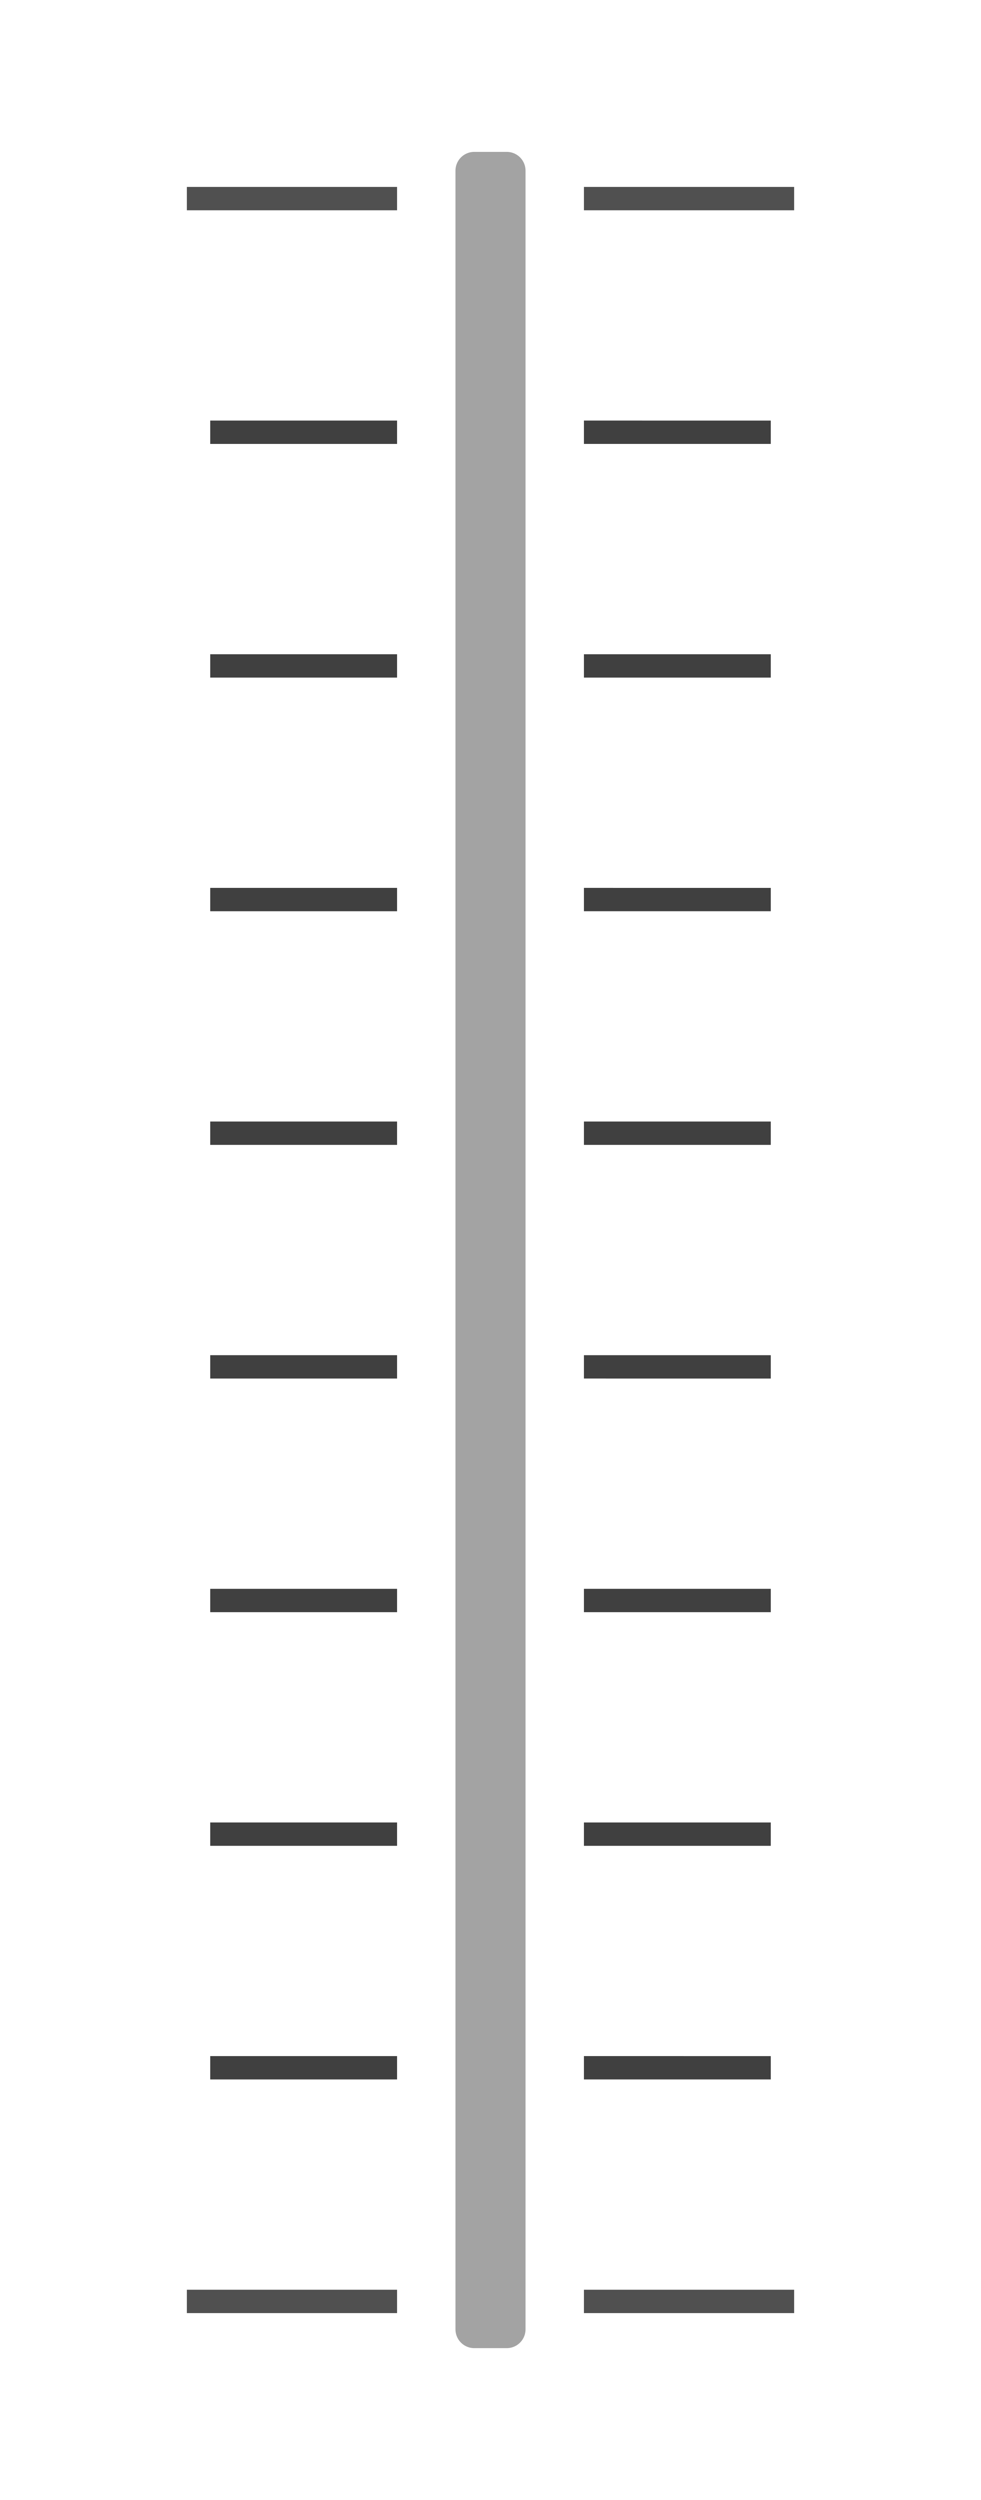 <svg width="42" height="107" version="1.1" xmlns="http://www.w3.org/2000/svg">
  <path d="m9 18h8v1h-8z" color="#000000" fill="#404040" stroke-width="1"/>
  <path d="m25 18 8 2.02e-4v1l-8-2.02e-4z" color="#000000" fill="#404040" stroke-width="1"/>
  <path d="m8 8 9-2.025e-4v1l-9 2.025e-4z" color="#000000" fill="#505050" stroke-width="1"/>
  <path d="m25 8 9 2.025e-4v1l-9-2.025e-4z" color="#000000" fill="#505050" stroke-width="1"/>
  <path d="m9 58.001h8v1h-8z" color="#000000" fill="#404040" stroke-width="1"/>
  <path d="m9 68.001h8v1h-8z" color="#000000" fill="#404040" stroke-width="1"/>
  <path d="m9 78.001h8v1h-8z" color="#000000" fill="#404040" stroke-width="1"/>
  <path d="m9 88h8v1h-8z" color="#000000" fill="#404040" stroke-width="1"/>
  <path d="m9 28.001h8v1h-8z" color="#000000" fill="#404040" stroke-width="1"/>
  <path d="m9 38.001h8v1h-8z" color="#000000" fill="#404040" stroke-width="1"/>
  <path d="m9 48.001h8v1h-8z" color="#000000" fill="#404040" stroke-width="1"/>
  <path d="m25 58.001 8 2.53e-4v1l-8-2.53e-4z" color="#000000" fill="#404040" stroke-width="1"/>
  <path d="m25 68.001 8 2.03e-4v1l-8-2.03e-4z" color="#000000" fill="#404040" stroke-width="1"/>
  <path d="m25 78.001 8 2.03e-4v1l-8-2.03e-4z" color="#000000" fill="#404040" stroke-width="1"/>
  <path d="m25 88 8 2.02e-4v1l-8-2.02e-4z" color="#000000" fill="#404040" stroke-width="1"/>
  <path d="m25 28.001 8 2.03e-4v1l-8-2.03e-4z" color="#000000" fill="#404040" stroke-width="1"/>
  <path d="m25 38.001 8 2.03e-4v1l-8-2.03e-4z" color="#000000" fill="#404040" stroke-width="1"/>
  <path d="m25 48.001 8 2.03e-4v1l-8-2.03e-4z" color="#000000" fill="#404040" stroke-width="1"/>
  <path d="m8 98 9-2.03e-4v1l-9 2.03e-4z" color="#000000" fill="#505050" stroke-width="1"/>
  <path d="m25 98 9 2.02e-4v1l-9-2.03e-4z" color="#000000" fill="#505050" stroke-width="1"/>
  <path d="m20.305 7.305h1.39v92.39h-1.39z" color="#000000" stroke="#a3a3a3" stroke-linejoin="round" stroke-width="1.61"/>
</svg>
